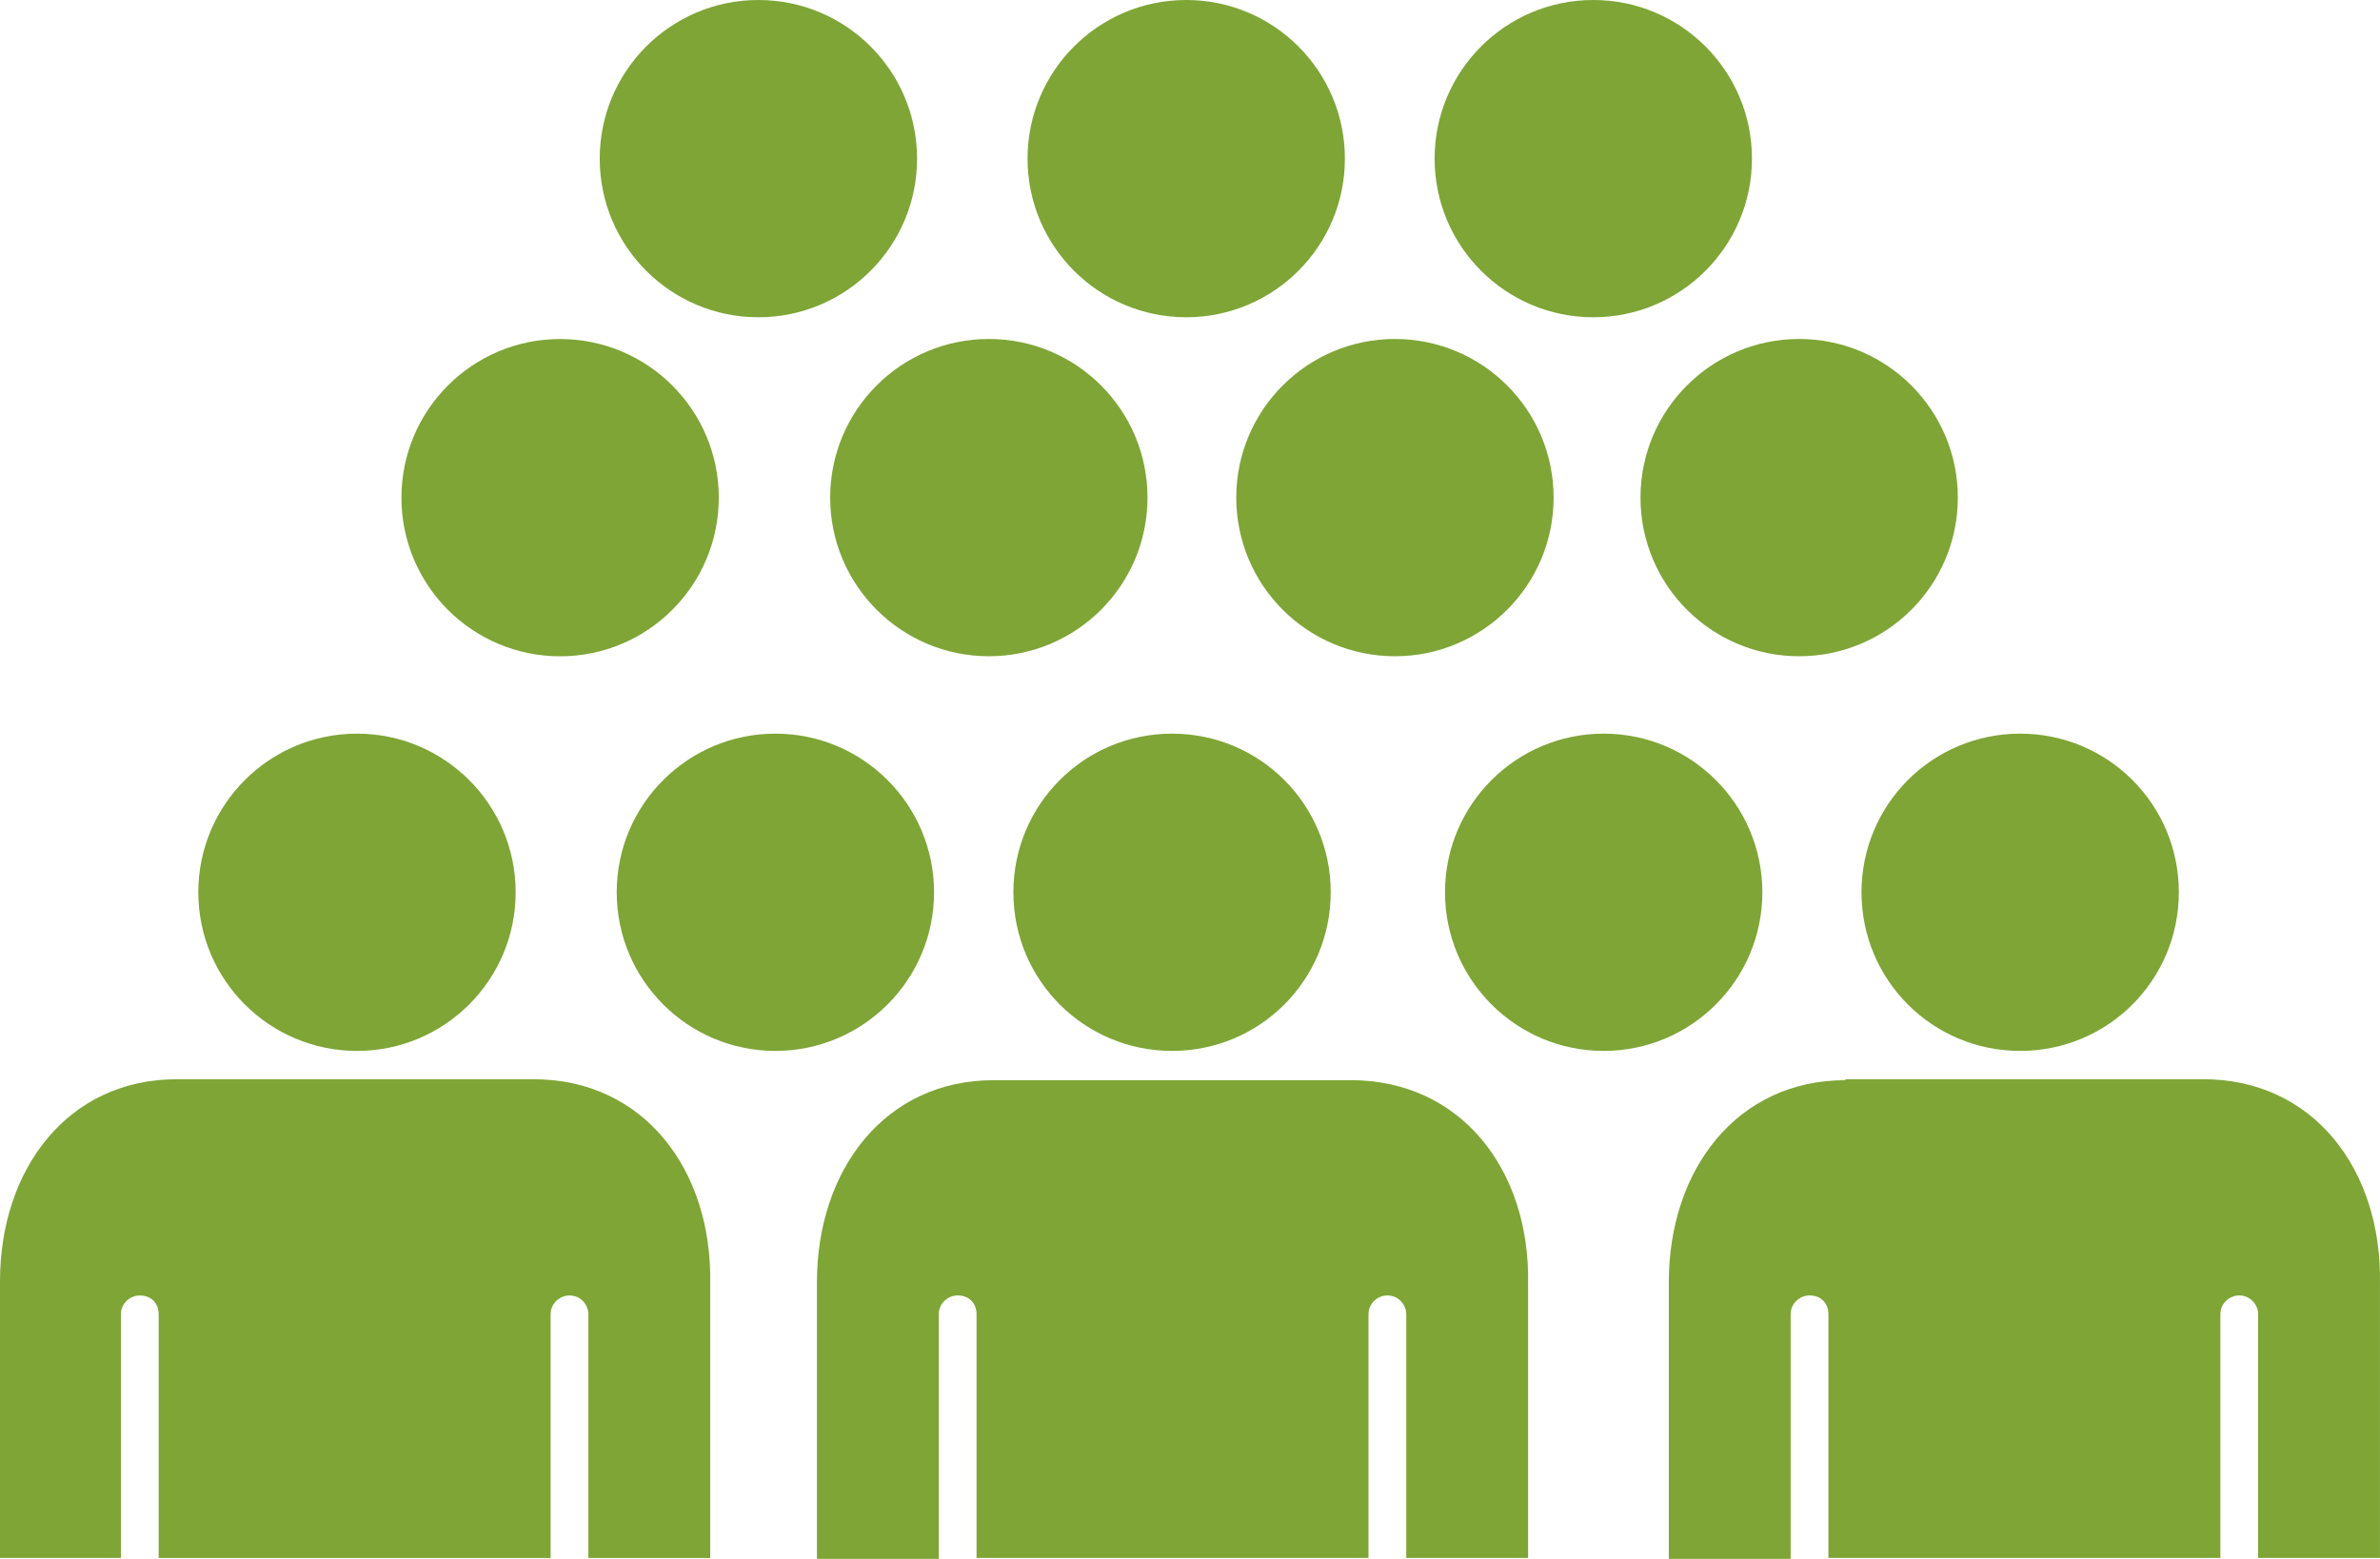 <?xml version="1.0" encoding="UTF-8"?>
<svg id="Layer_1" data-name="Layer 1" xmlns="http://www.w3.org/2000/svg" viewBox="0 0 787.5 515.93">
  <defs>
    <style>
      .cls-1 {
        fill: #7ea536;
        stroke-width: 0px;
      }
    </style>
  </defs>
  <circle class="cls-1" cx="595.31" cy="164.69" r="52.5"/>
  <circle class="cls-1" cx="530.63" cy="295.31" r="52.5"/>
  <path class="cls-1" d="M446.88,357.5h-118.13c-35.94,0-58.44,29.69-58.44,66.87v91.56h40.31v-80.94c0-3.75,3.12-6.25,6.25-6.25,3.75,0,6.25,2.5,6.25,6.25v80.63h129.69v-80.63c0-3.75,3.12-6.25,6.25-6.25,3.75,0,6.25,3.12,6.25,6.25v80.63h40.31v-90.94c.62-37.5-22.19-67.19-58.75-67.19h.01Z"/>
  <circle class="cls-1" cx="461.56" cy="164.69" r="52.5"/>
  <path class="cls-1" d="M615.94,295.31c0,29.06,23.44,52.5,52.5,52.5s52.5-23.44,52.5-52.5-23.44-52.5-52.5-52.5-52.5,23.44-52.5,52.5Z"/>
  <path class="cls-1" d="M610.62,357.5c-35.94,0-58.44,29.69-58.44,66.87v91.56h40.31v-80.94c0-3.75,3.12-6.25,6.25-6.25,3.75,0,6.25,2.5,6.25,6.25v80.63h129.69v-80.63c0-3.75,3.12-6.25,6.25-6.25,3.75,0,6.25,3.12,6.25,6.25v80.63h40.31v-90.94c.62-37.81-22.19-67.5-58.44-67.5h-118.44v.31h.01Z"/>
  <circle class="cls-1" cx="118.12" cy="295.31" r="52.5"/>
  <path class="cls-1" d="M40,515.63v-80.63c0-3.75,3.12-6.25,6.25-6.25,3.75,0,6.25,2.5,6.25,6.25v80.63h129.69v-80.63c0-3.75,3.12-6.25,6.25-6.25,3.75,0,6.25,3.12,6.25,6.25v80.63h40.31v-90.94c.62-37.81-22.19-67.5-58.44-67.5H58.44c-35.94,0-58.44,29.69-58.44,66.87v91.56h40Z"/>
  <path class="cls-1" d="M335.31,295.31c0,29.06,23.44,52.5,52.5,52.5s52.5-23.44,52.5-52.5-23.44-52.5-52.5-52.5-52.5,23.44-52.5,52.5Z"/>
  <circle class="cls-1" cx="185.33" cy="164.71" r="52.5"/>
  <circle class="cls-1" cx="327.19" cy="164.69" r="52.5"/>
  <circle class="cls-1" cx="527.19" cy="52.5" r="52.5"/>
  <circle class="cls-1" cx="250.94" cy="52.5" r="52.5"/>
  <circle class="cls-1" cx="392.5" cy="52.5" r="52.5"/>
  <circle class="cls-1" cx="256.56" cy="295.31" r="52.5"/>
</svg>